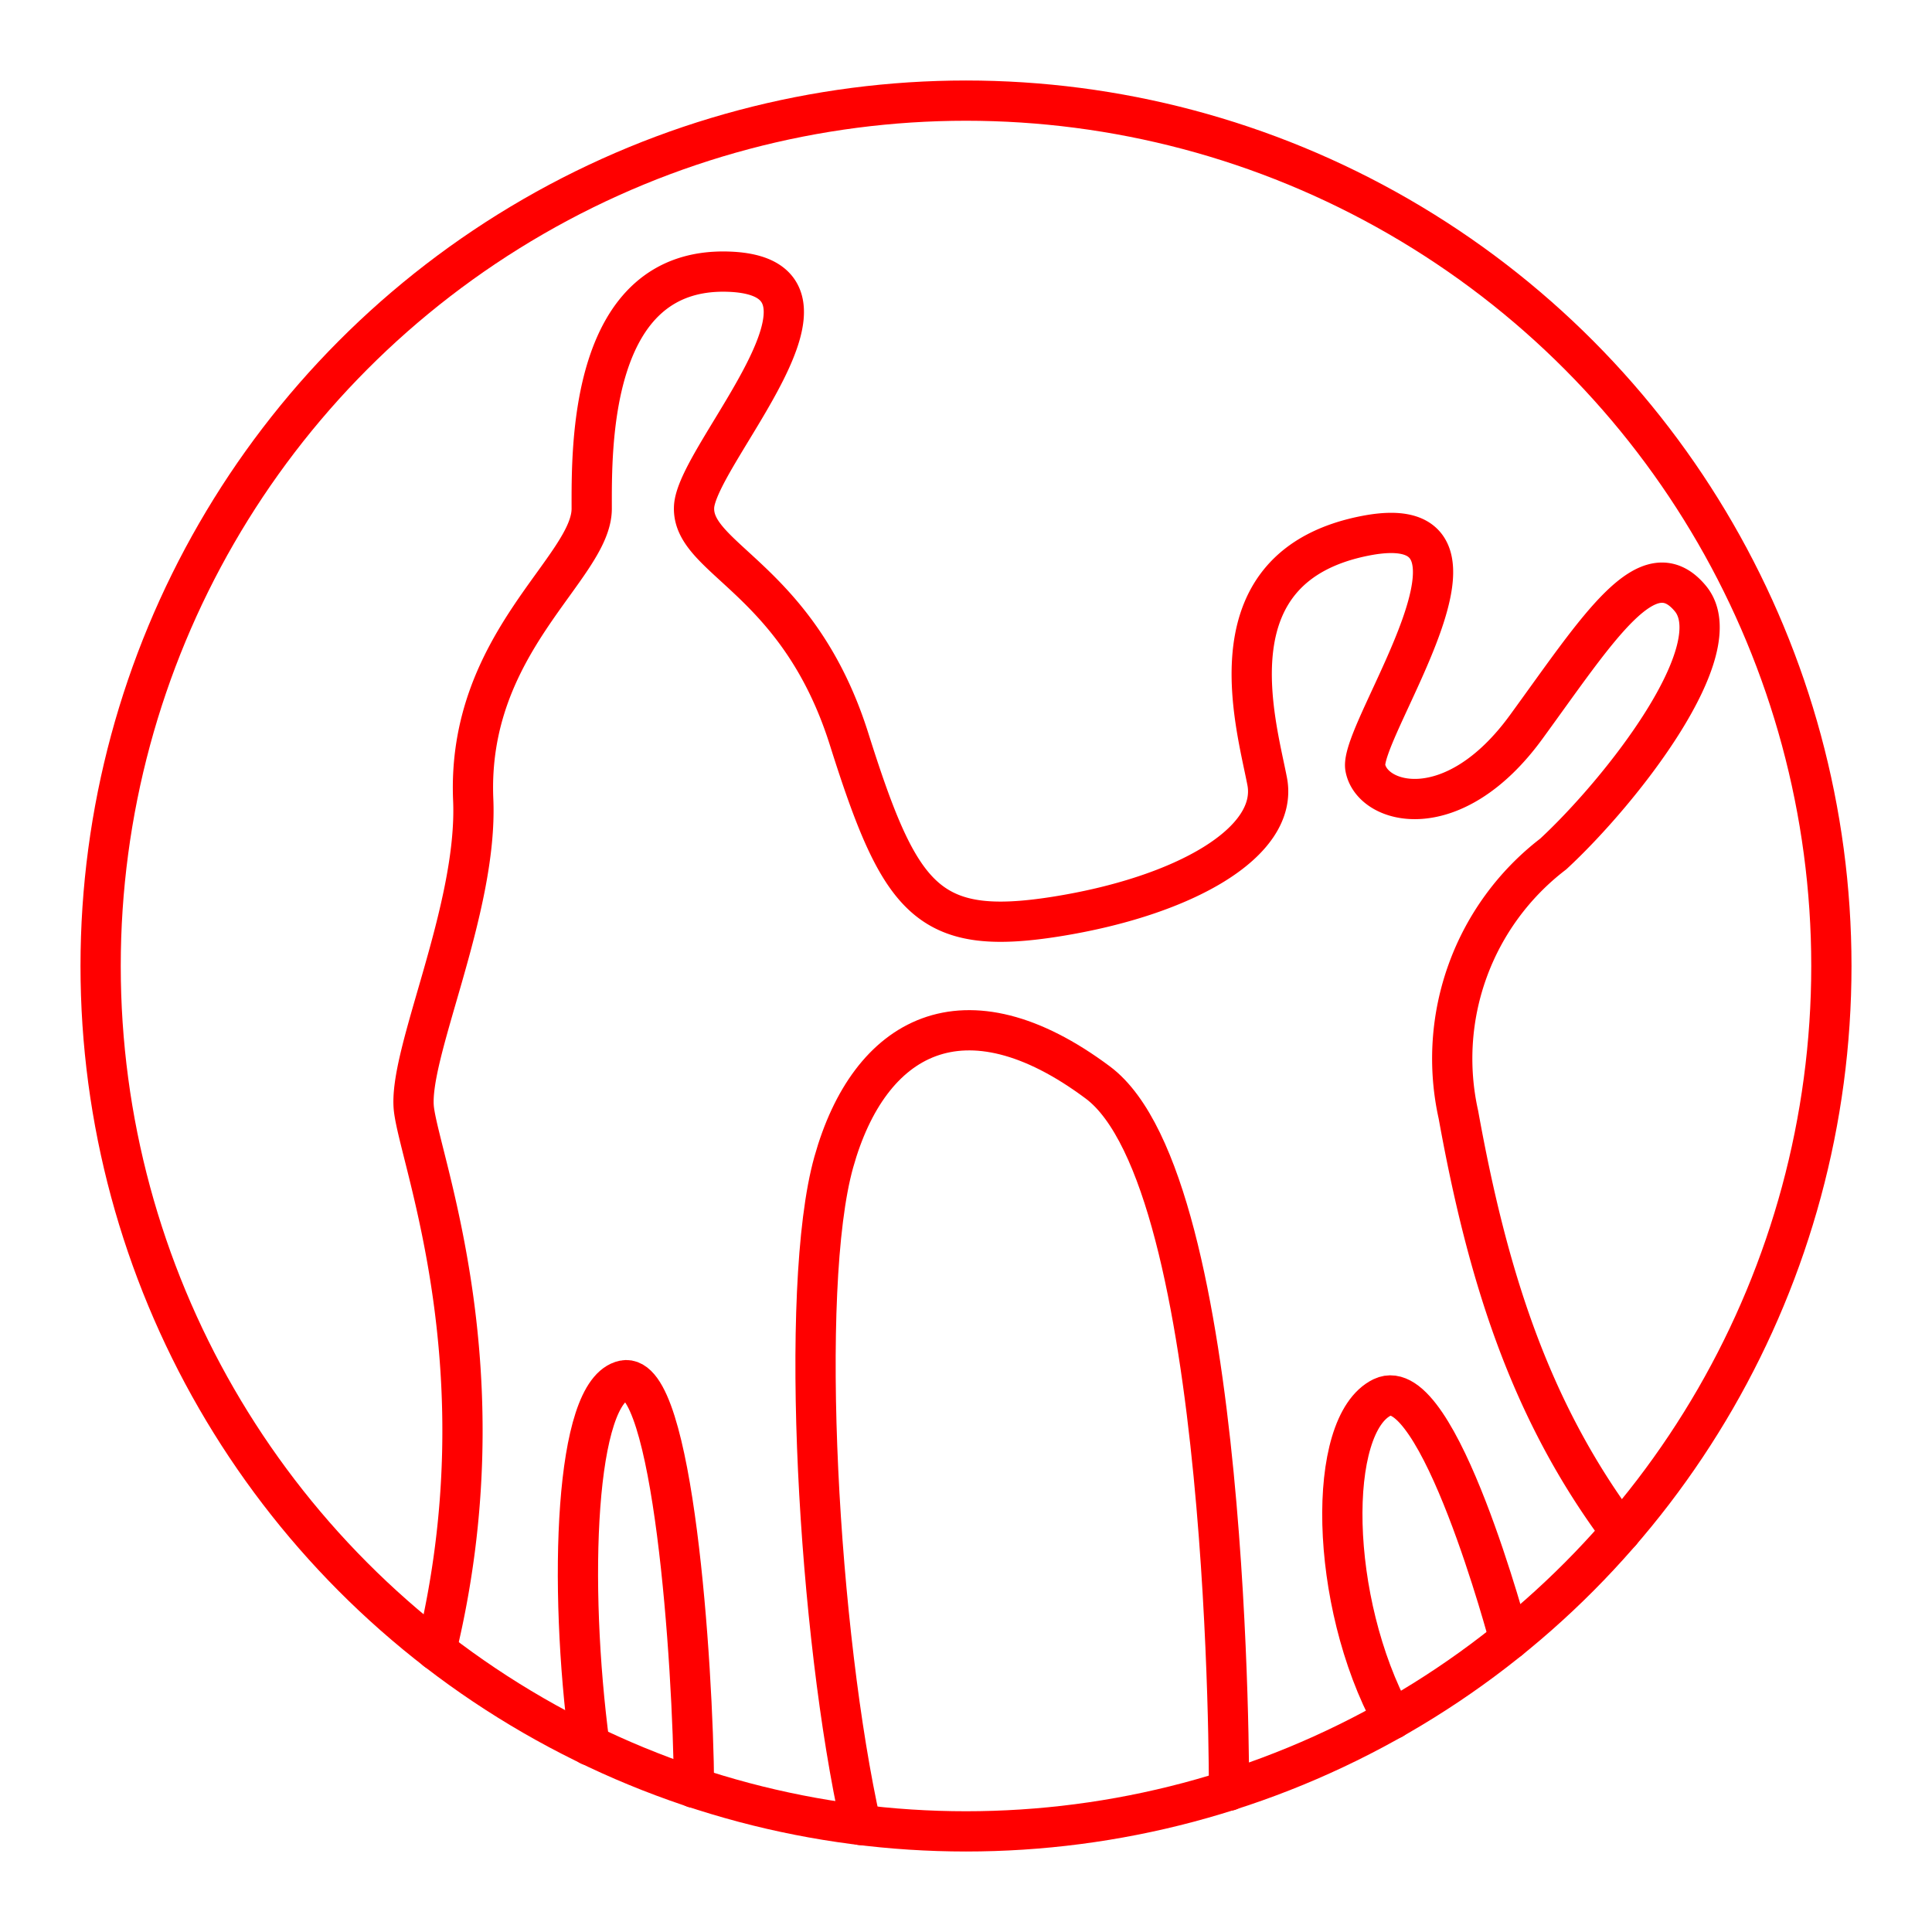 <svg xmlns="http://www.w3.org/2000/svg" viewBox="0 0 48 48"><defs><style>.a{fill:none;stroke:#ff0000;stroke-linecap:round;stroke-linejoin:round;}</style></defs><circle class="a" cx="24" cy="24" r="21.5"/><path class="a" d="M14.647,43.363c-.535-4.02-.366-8.815.853-9.067s1.72,6.992,1.743,10.12"/><path class="a" d="M10.837,41.001c1.677-6.915-.384-12.088-.552-13.433s1.59-4.962,1.472-7.696c-.168-3.911,2.944-5.762,2.944-7.234s-.084-6.014,3.407-5.888-.803,4.542-.864,5.846,2.588,1.766,3.85,5.762,1.935,4.921,5.131,4.416,5.551-1.85,5.257-3.365-1.43-5.341,2.439-6.098-.168,4.837,0,5.762,2.187,1.472,3.995-1.009,3.028-4.458,4.079-3.196-1.724,4.794-3.406,6.35a6.403,6.403,0,0,0-2.355,6.477c.715,3.953,1.756,7.317,4.032,10.366"/><path class="a" d="M21.39,45.343c-1.053-4.696-1.558-13.317-.675-16.471s3.238-4.458,6.561-1.977,3.258,17.594,3.258,17.594"/><path class="a" d="M34.6,42.709c-1.592-2.932-1.647-7.319-.259-7.992s3.162,6.014,3.162,6.014"/></svg>